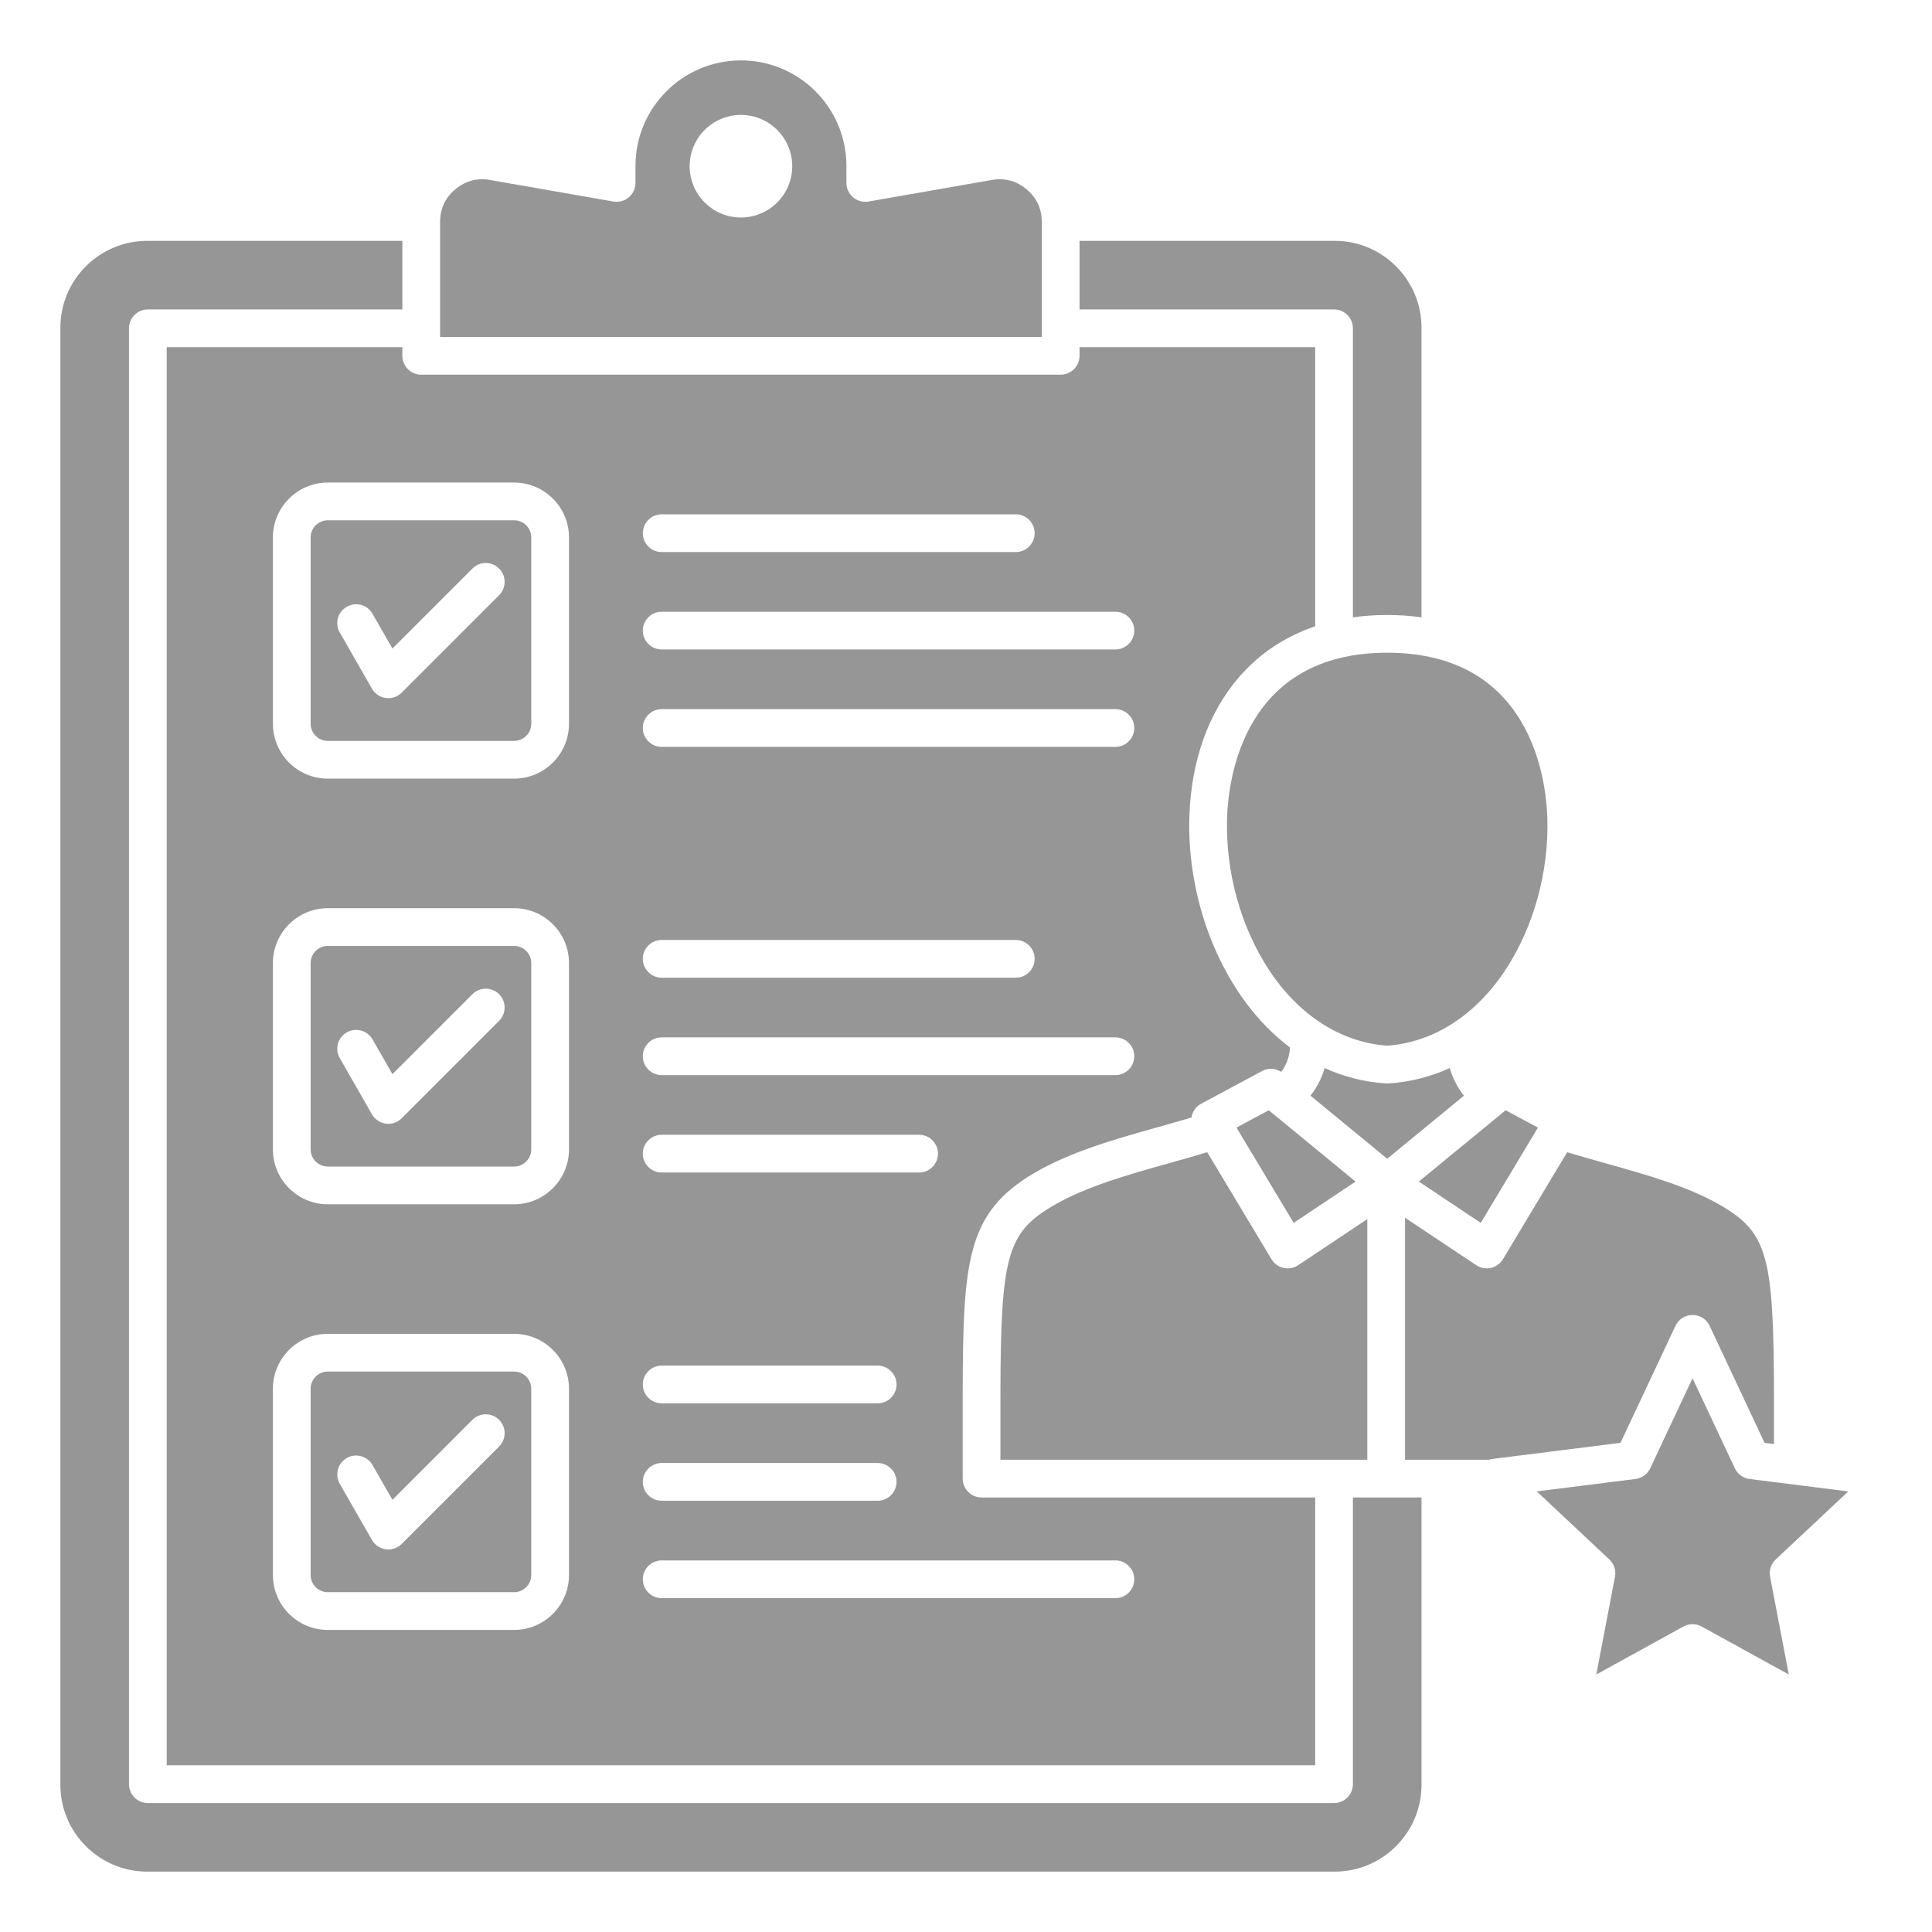 <svg id="Layer_1" height="18pt" viewBox="0 0 512 512" width="18pt" xmlns="http://www.w3.org/2000/svg" data-name="Layer 1">
    <path d="m398.29 333.71 17.028-28.363c3.288 1 6.7 1.96 10.028 2.893 10.888 3.049 22.147 6.202 30.723 11.23 12.287 7.203 13.994 13.291 14.055 50.105v13.107s-2.491-.313-2.491-.313l-14.567-31.008c-.824-1.754-2.587-2.874-4.525-2.874s-3.701 1.12-4.525 2.874l-14.568 31.008-33.991 4.272c-.308.039-.604.115-.893.207h-22.214v-64.142l18.88 12.59c.828.552 1.795.84 2.774.84.366 0 .733-.04 1.096-.122 1.333-.3 2.487-1.132 3.19-2.305zm61.462 55.402-11.212-23.866-11.213 23.866c-.729 1.552-2.201 2.621-3.902 2.835l-26.163 3.289 19.233 18.039c1.25 1.172 1.812 2.903 1.49 4.586l-4.957 25.899 23.1-12.718c1.502-.826 3.321-.826 4.823 0l23.099 12.718-4.957-25.899c-.322-1.683.24-3.414 1.49-4.586l19.233-18.039-26.163-3.289c-1.701-.214-3.173-1.284-3.902-2.835zm-149.845-80.875c-10.89 3.05-22.151 6.203-30.728 11.232-12.286 7.203-13.994 13.292-14.054 50.113v17.266s97.224 0 97.224 0v-63.775l-18.33 12.223c-.828.552-1.795.84-2.774.84-.366 0-.733-.04-1.096-.122-1.334-.3-2.487-1.132-3.19-2.305l-17.027-28.362c-3.292 1.002-6.697 1.958-10.024 2.889zm-270.895 187.763h314.691c12.688 0 23.012-10.323 23.012-23.012v-76.14h-18.181v75.971c0 2.762-2.239 5-5 5h-314.353c-2.761 0-5-2.238-5-5v-385.812c0-2.761 2.239-5 5-5h67.447v-18.181h-67.616c-12.689 0-23.012 10.323-23.012 23.012v386.15c0 12.688 10.323 23.012 23.012 23.012zm47.853-358.119h49.383c2.504 0 4.541 2.037 4.541 4.54v49.384c0 2.503-2.037 4.54-4.541 4.54h-49.383c-2.503 0-4.54-2.037-4.54-4.54v-49.384c0-2.503 2.037-4.54 4.54-4.54zm3.178 29.739 8.531 14.889c.774 1.351 2.134 2.264 3.678 2.47.221.029.441.044.661.044 1.317 0 2.591-.521 3.535-1.464l25.82-25.82c1.953-1.953 1.953-5.119 0-7.071s-5.118-1.952-7.071 0l-21.197 21.197-5.28-9.216c-1.373-2.396-4.429-3.226-6.824-1.853s-3.225 4.428-1.853 6.824zm269.197 145.508-23.002-18.896-8.559 4.593 15.154 25.243 16.406-10.94zm-34.05-96.45c-.463 14.291 3.612 29.044 11.179 40.475 7.936 11.986 19.025 19.068 31.256 19.972 12.231-.903 23.321-7.985 31.256-19.972 7.567-11.431 11.642-26.184 11.179-40.475-.332-10.251-4.373-43.7-42.435-43.7s-42.103 33.449-42.435 43.7zm33.345-129.67v76.595c2.921-.413 5.953-.625 9.09-.625s6.169.212 9.09.625v-76.765c0-12.689-10.323-23.012-23.012-23.012h-67.616v18.181h67.448c2.761 0 5 2.239 5 5zm29.418 203.368c-1.738-2.244-2.994-4.688-3.749-7.329-4.974 2.258-10.397 3.698-16.256 4.078-.108.007-.216.011-.324.011s-.216-.004-.324-.011c-5.859-.38-11.282-1.82-16.256-4.078-.754 2.64-2.011 5.085-3.749 7.329l20.329 16.7zm4.462 33.693 15.155-25.243-8.559-4.593-23.002 18.896zm-251.627 43.953v49.383c0 2.504-2.037 4.541-4.541 4.541h-49.383c-2.503 0-4.54-2.037-4.54-4.541v-49.383c0-2.504 2.037-4.54 4.54-4.54h49.383c2.504 0 4.541 2.036 4.541 4.54zm-8.521 8.246c-1.953-1.953-5.118-1.953-7.071 0l-21.197 21.196-5.28-9.216c-1.373-2.396-4.429-3.227-6.824-1.853-2.396 1.372-3.226 4.428-1.853 6.823l8.531 14.89c.774 1.352 2.134 2.265 3.678 2.471.221.029.441.044.661.044 1.316 0 2.591-.521 3.535-1.465l25.82-25.82c1.953-1.952 1.953-5.118 0-7.07zm8.521-121.046v49.383c0 2.504-2.037 4.541-4.541 4.541h-49.383c-2.503 0-4.54-2.037-4.54-4.541v-49.383c0-2.504 2.037-4.54 4.54-4.54h49.383c2.504 0 4.541 2.036 4.541 4.54zm-8.521 8.246c-1.953-1.953-5.118-1.953-7.071 0l-21.197 21.196-5.28-9.215c-1.373-2.396-4.429-3.227-6.824-1.853-2.396 1.372-3.225 4.428-1.853 6.823l8.531 14.889c.774 1.352 2.134 2.265 3.678 2.471.221.029.441.044.661.044 1.317 0 2.591-.521 3.535-1.465l25.82-25.82c1.953-1.952 1.953-5.118 0-7.07zm143.82-174.18h-159.459v-30.461c0-3.494 1.356-6.406 4.031-8.653 2.676-2.248 5.778-3.083 9.22-2.481l32.667 5.71c1.454.251 2.947-.147 4.078-1.098 1.13-.95 1.783-2.351 1.783-3.828v-4.525c0-15.413 12.539-27.951 27.951-27.951s27.951 12.539 27.951 27.951v4.525c0 1.477.653 2.878 1.783 3.828s2.621 1.35 4.078 1.098l32.667-5.71c3.445-.601 6.544.233 9.219 2.48 2.675 2.248 4.031 5.16 4.031 8.654zm-66.133-45.241c0-7.498-6.099-13.597-13.596-13.597s-13.597 6.1-13.597 13.597 6.1 13.597 13.597 13.597 13.596-6.1 13.596-13.597zm-103.326 50.241c0 2.761 2.239 5 5 5h169.459c2.761 0 5-2.239 5-5v-2.28h62.448v73.964c-7.969 2.713-14.796 7.235-20.179 13.472-8.133 9.423-12.684 22.187-13.161 36.911-.744 22.985 8.96 47.933 26.667 61.232-.142 2.451-.89 4.554-2.324 6.47-1.516-.982-3.459-1.087-5.078-.219l-16.132 8.657c-1.205.646-2.093 1.759-2.456 3.077-.053.192-.069.388-.098.582-2.755.821-5.601 1.624-8.562 2.454-11.502 3.221-23.396 6.552-33.089 12.234-18.002 10.555-18.938 23.332-18.997 58.732v22.273c0 1.326.526 2.598 1.463 3.535.938.938 2.209 1.465 3.536 1.465h88.41v70.971h-304.354v-375.811h62.447v2.28zm44.161 273.734c0-8.018-6.523-14.54-14.541-14.54h-49.383c-8.018 0-14.54 6.522-14.54 14.54v49.383c0 8.018 6.522 14.541 14.54 14.541h49.383c8.018 0 14.541-6.523 14.541-14.541zm0-112.8c0-8.018-6.523-14.54-14.541-14.54h-49.383c-8.018 0-14.54 6.522-14.54 14.54v49.383c0 8.018 6.522 14.541 14.54 14.541h49.383c8.018 0 14.541-6.523 14.541-14.541zm19.566-113.924c0 2.761 2.239 5 5 5h93.836c2.761 0 5-2.239 5-5s-2.239-5-5-5h-93.836c-2.761 0-5 2.239-5 5zm0 25.815c0 2.761 2.239 5 5 5h120.236c2.761 0 5-2.239 5-5s-2.239-5-5-5h-120.236c-2.761 0-5 2.239-5 5zm0 25.815c0 2.761 2.239 5 5 5h120.236c2.761 0 5-2.239 5-5s-2.239-5-5-5h-120.236c-2.761 0-5 2.239-5 5zm0 61.169c0 2.762 2.239 5 5 5h93.836c2.761 0 5-2.238 5-5s-2.239-5-5-5h-93.836c-2.761 0-5 2.238-5 5zm0 25.815c0 2.762 2.239 5 5 5h120.236c2.761 0 5-2.238 5-5s-2.239-5-5-5h-120.236c-2.761 0-5 2.238-5 5zm0 25.815c0 2.762 2.239 5 5 5h68.218c2.761 0 5-2.238 5-5s-2.239-5-5-5h-68.218c-2.761 0-5 2.238-5 5zm0 61.169c0 2.762 2.239 5 5 5h57.236c2.761 0 5-2.238 5-5s-2.239-5-5-5h-57.236c-2.761 0-5 2.238-5 5zm0 25.815c0 2.762 2.239 5 5 5h57.236c2.761 0 5-2.238 5-5s-2.239-5-5-5h-57.236c-2.761 0-5 2.238-5 5zm0 25.815c0 2.762 2.239 5 5 5h120.236c2.761 0 5-2.238 5-5s-2.239-5-5-5h-120.236c-2.761 0-5 2.238-5 5zm-83.49-290.645c-8.018 0-14.54 6.522-14.54 14.54v49.384c0 8.018 6.522 14.54 14.54 14.54h49.383c8.018 0 14.541-6.522 14.541-14.54v-49.384c0-8.018-6.523-14.54-14.541-14.54z" fill="#969696"/>
</svg>